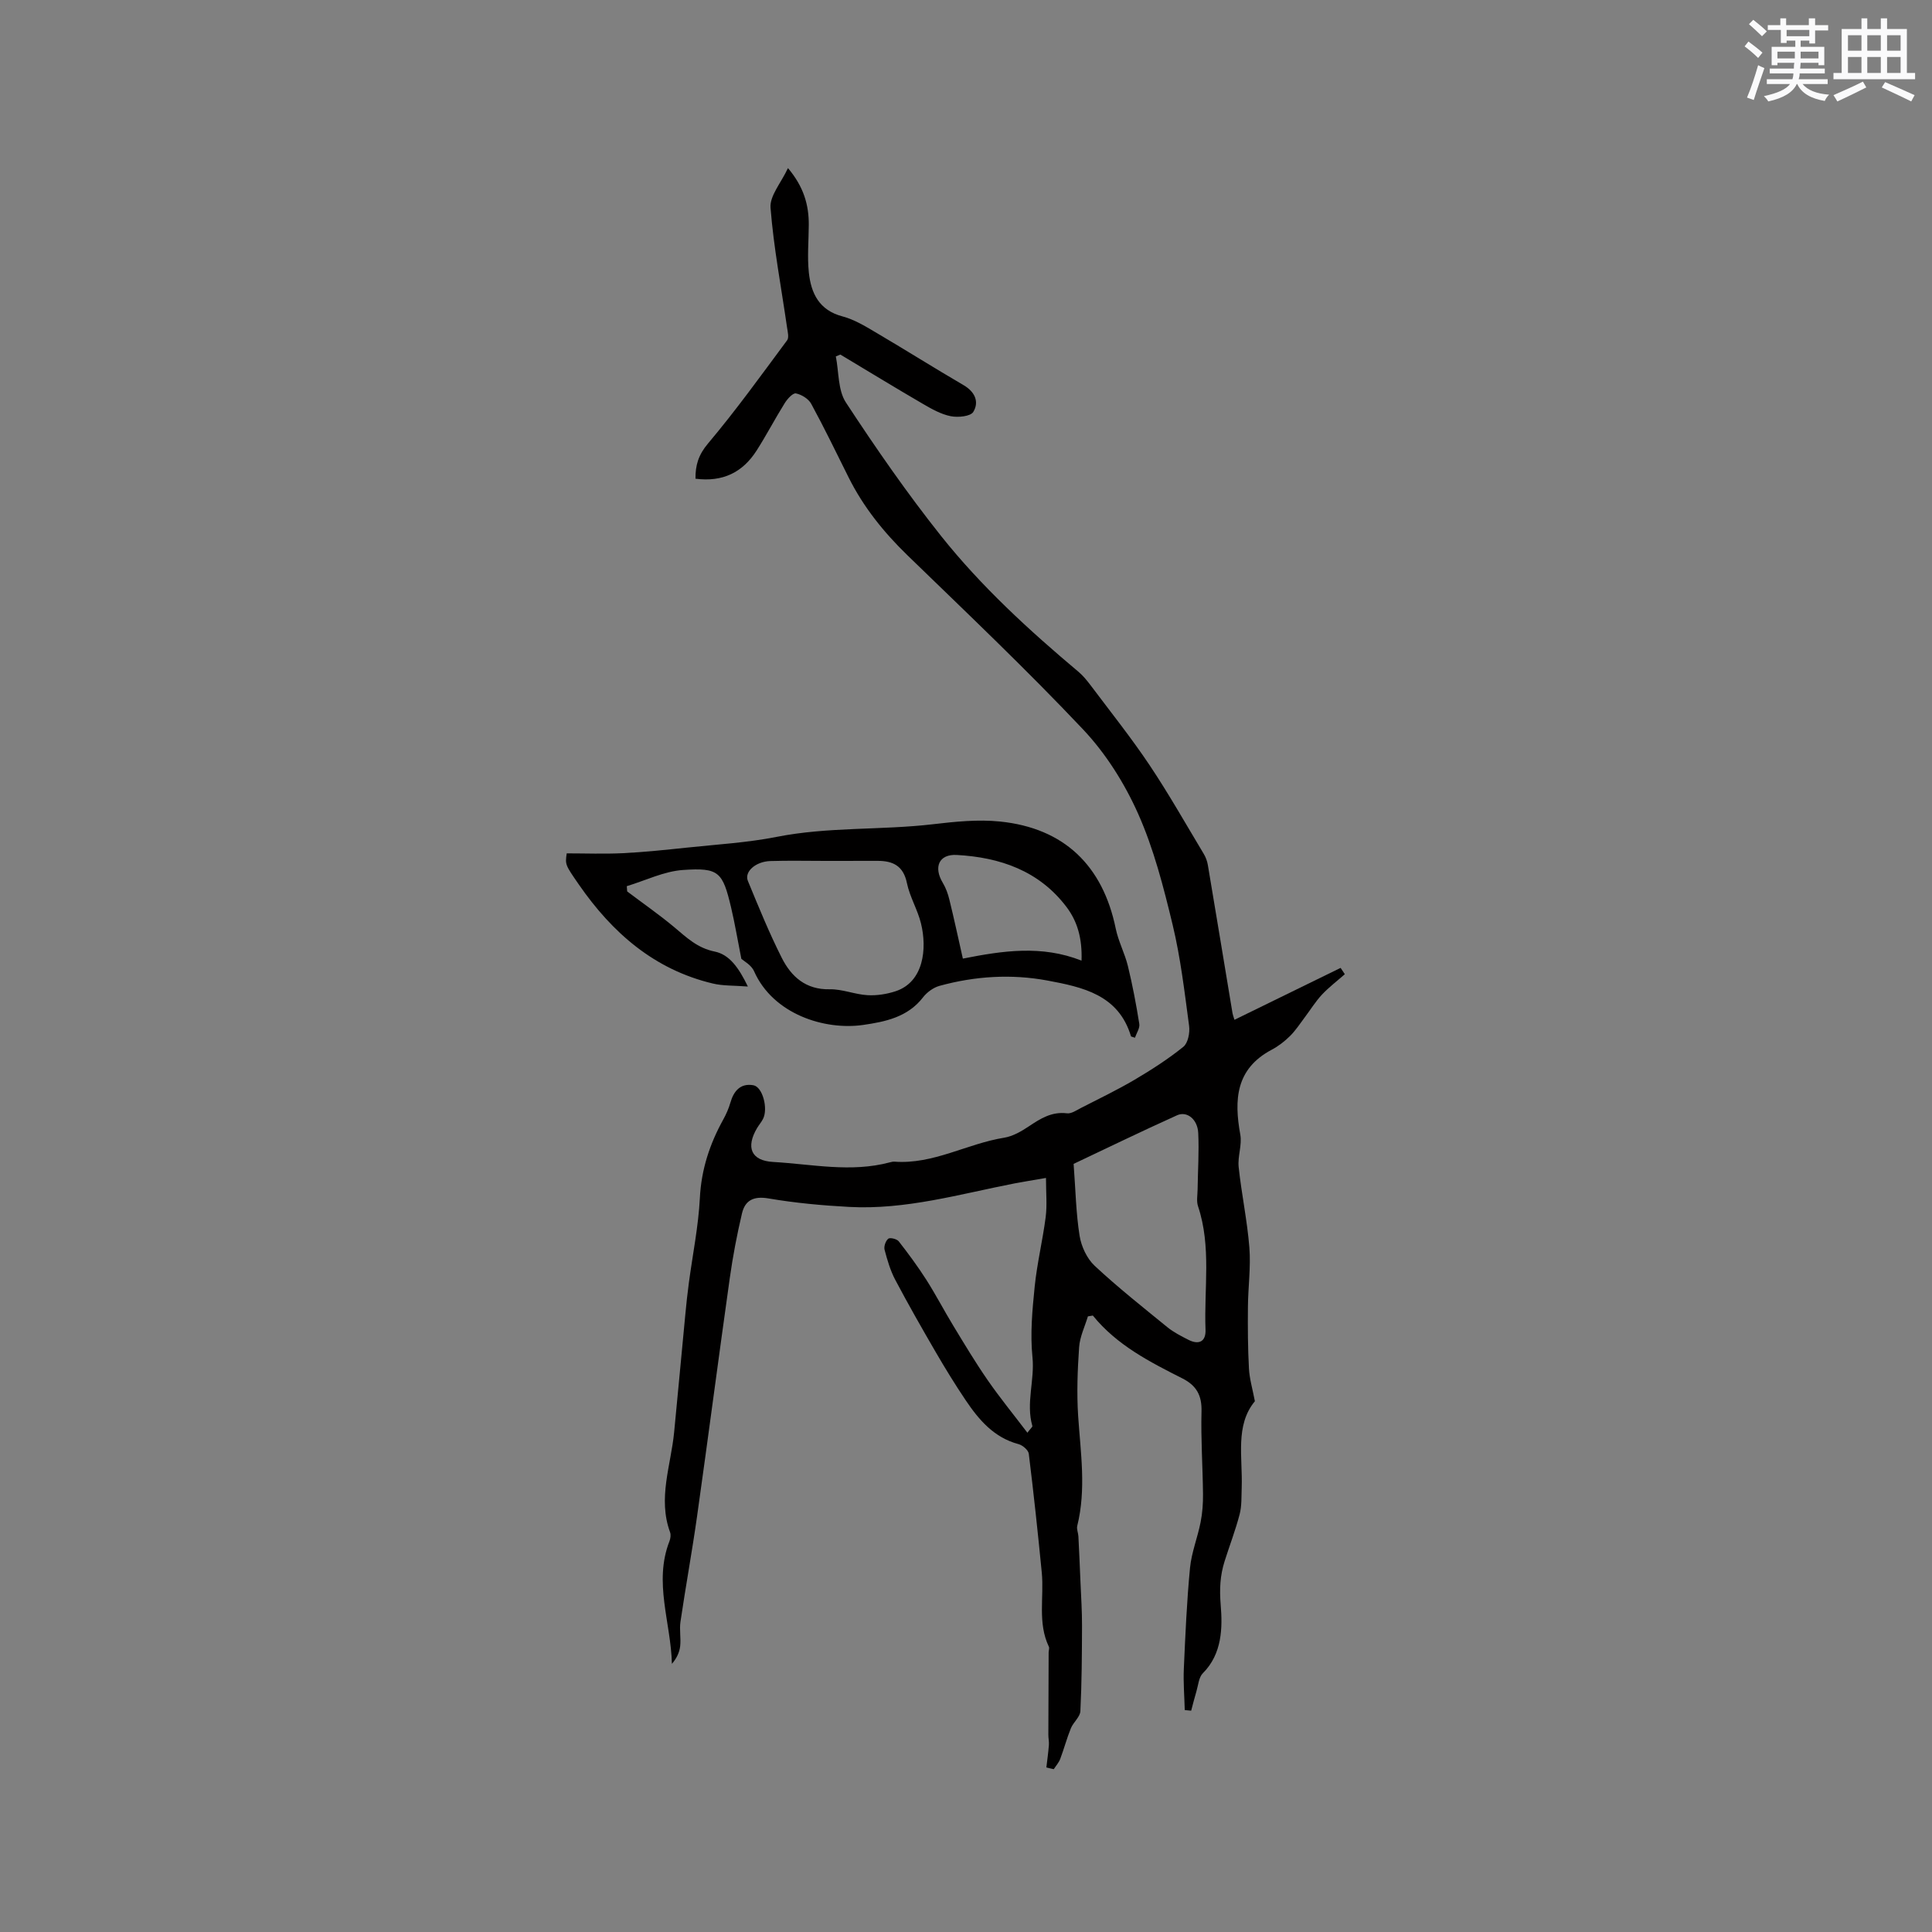 <svg enable-background="new 0 0 400 400" viewBox="0 0 400 400" xmlns="http://www.w3.org/2000/svg"><rect x="0" y="0" width="400" height="400" fill="#808080" stroke="none"/><path d="m216.64 365.93c.18-1.54.4-3.08.52-4.63.06-.71-.12-1.44-.11-2.16.01-5.67.04-11.34.06-17.01 0-.41.2-.89.04-1.21-2.36-4.94-.97-10.22-1.46-15.32-.8-8.21-1.68-16.42-2.69-24.61-.09-.76-1.26-1.76-2.1-1.99-5.1-1.35-8.22-5.02-10.97-9.1-2.19-3.25-4.24-6.59-6.21-9.98-2.87-4.94-5.7-9.9-8.37-14.95-1.02-1.93-1.65-4.1-2.21-6.23-.18-.68.23-1.85.77-2.28.37-.29 1.77.05 2.16.54 2.01 2.57 3.96 5.22 5.72 7.97 1.97 3.1 3.67 6.37 5.58 9.51 2.3 3.79 4.58 7.6 7.1 11.24 2.54 3.67 5.37 7.13 8.24 10.91.69-.92 1.08-1.22 1.03-1.39-1.37-4.74.51-9.46.02-14.26-.49-4.81-.03-9.76.46-14.6.49-4.83 1.66-9.59 2.28-14.42.31-2.47.06-5.01.06-8.08-2.7.47-4.63.77-6.55 1.14-11.32 2.21-22.5 5.49-34.19 4.86-5.6-.3-11.21-.82-16.73-1.76-3.06-.52-4.83.39-5.47 3.1-1.04 4.41-1.89 8.87-2.52 13.35-2.32 16.47-4.47 32.96-6.79 49.43-1.03 7.28-2.36 14.51-3.43 21.79-.24 1.65.13 3.39-.06 5.05-.15 1.28-.73 2.51-1.71 3.64-.2-8.54-3.82-16.89-.51-25.38.22-.56.33-1.33.13-1.87-2.57-7.02.17-13.8.84-20.68.79-8.1 1.53-16.21 2.31-24.31.21-2.21.44-4.43.74-6.63.78-5.86 1.98-11.7 2.28-17.59.3-5.9 2.04-11.17 4.84-16.23.61-1.1 1.13-2.29 1.48-3.5.7-2.46 2.13-4.07 4.76-3.6 1.92.34 3.08 4.83 2 6.96-.33.66-.83 1.23-1.21 1.86-2.4 4.02-1.29 6.8 3.3 7.06 8.04.46 16.11 2.24 24.17.08.31-.08.63-.16.94-.14 8.05.6 15.04-3.73 22.72-4.96 1.8-.29 3.58-1.33 5.14-2.37 2.42-1.62 4.74-3.07 7.87-2.68.9.11 1.95-.62 2.86-1.09 3.73-1.91 7.51-3.73 11.12-5.85 3.5-2.07 6.95-4.28 10.11-6.83.97-.78 1.38-2.93 1.19-4.34-.94-7.01-1.76-14.07-3.41-20.93-1.88-7.8-3.9-15.71-7.15-23-2.8-6.28-6.68-12.45-11.39-17.44-11.71-12.4-24.11-24.17-36.36-36.05-4.92-4.78-9.13-10-12.19-16.14-2.54-5.1-5.02-10.23-7.74-15.23-.56-1.03-1.99-1.91-3.16-2.15-.62-.13-1.77 1.13-2.31 2-2.02 3.23-3.78 6.62-5.83 9.83-2.88 4.51-7.01 6.57-12.66 5.83-.02-2.8.61-4.93 2.59-7.28 5.78-6.86 11.03-14.16 16.38-21.37.43-.57.12-1.78-.01-2.67-1.19-8.26-2.77-16.48-3.42-24.78-.19-2.47 2.19-5.15 3.61-8.21 3.27 3.88 4.33 7.63 4.31 11.76-.02 3.28-.33 6.6.01 9.84.45 4.3 2.12 7.84 6.98 9.11 2.4.63 4.65 2 6.82 3.28 6.12 3.6 12.12 7.38 18.25 10.96 2.36 1.38 3.25 3.46 2 5.53-.57.94-3.16 1.19-4.67.89-2.01-.4-3.94-1.49-5.76-2.55-5.74-3.34-11.4-6.8-17.09-10.21-.31.13-.62.25-.94.38.64 3.21.42 6.99 2.08 9.53 6.2 9.46 12.67 18.8 19.71 27.65 8.34 10.47 18.21 19.52 28.46 28.13.95.8 1.76 1.81 2.52 2.81 4.09 5.45 8.36 10.79 12.15 16.45 4 5.97 7.54 12.25 11.25 18.42.42.7.73 1.54.86 2.35 1.72 10.21 3.4 20.43 5.1 30.65.05.3.17.6.4 1.36 7.39-3.61 14.68-7.18 21.98-10.75.29.44.58.87.87 1.31-1.59 1.4-3.29 2.69-4.73 4.22-1.33 1.43-2.37 3.12-3.55 4.69-.99 1.32-1.9 2.73-3.06 3.88-1.12 1.11-2.42 2.12-3.81 2.85-7.44 3.95-7.8 10.34-6.49 17.57.39 2.14-.57 4.5-.34 6.7.59 5.58 1.78 11.1 2.22 16.69.32 4.07-.27 8.2-.3 12.3-.04 4.24-.02 8.49.21 12.72.11 2.13.74 4.22 1.23 6.79-4.14 4.99-2.51 11.6-2.73 17.9-.07 1.85.03 3.76-.43 5.52-.85 3.27-2.08 6.45-3.1 9.68-.94 2.96-1.09 5.77-.82 9.06.39 4.65.34 10.12-3.69 14.15-.85.85-.95 2.46-1.33 3.74-.4 1.33-.73 2.68-1.09 4.02-.44-.04-.88-.09-1.33-.13-.07-2.85-.32-5.7-.19-8.54.31-6.97.61-13.96 1.28-20.9.31-3.19 1.57-6.28 2.19-9.45.38-1.91.52-3.89.5-5.84-.06-5.7-.46-11.4-.31-17.09.09-3.32-1.03-5.36-3.95-6.84-6.78-3.43-13.57-6.88-18.55-13.02-.34.06-.68.11-1.02.17-.64 2.12-1.67 4.22-1.82 6.38-.33 4.74-.51 9.53-.2 14.26.51 7.6 1.69 15.17-.19 22.75-.16.65.2 1.42.24 2.14.16 3.15.3 6.3.43 9.45.13 3.04.33 6.08.32 9.11-.02 5.88-.05 11.77-.34 17.64-.06 1.21-1.46 2.3-1.97 3.56-.84 2.06-1.41 4.24-2.2 6.33-.29.77-.88 1.42-1.34 2.13-.5-.1-1.02-.23-1.53-.36zm5.64-124.96c.41 5.43.49 10.22 1.24 14.89.35 2.21 1.52 4.71 3.12 6.21 4.79 4.47 9.96 8.56 15.05 12.71 1.29 1.05 2.83 1.83 4.33 2.6 2.19 1.12 3.67.4 3.57-2.08-.33-8.52 1.25-17.17-1.55-25.56-.35-1.04-.11-2.28-.09-3.43.05-3.91.32-7.84.13-11.74-.13-2.83-2.33-4.6-4.39-3.66-7.48 3.37-14.87 6.97-21.41 10.06z" fill="#010000"/><path d="m153.49 198.52c-.82-4.14-1.36-7.4-2.12-10.61-1.75-7.38-2.51-8.31-9.96-7.79-3.94.27-7.76 2.18-11.64 3.35.03.36.05.73.08 1.09 3.27 2.47 6.65 4.81 9.79 7.44 2.53 2.13 4.77 4.29 8.33 5.01 3.04.62 4.97 3.32 6.87 7.24-2.95-.23-5.19-.12-7.29-.63-12.11-2.89-20.79-10.5-27.7-20.48-2.84-4.11-2.85-4.1-2.52-6.46 3.87 0 7.78.15 11.68-.04 4.42-.22 8.82-.69 13.22-1.15 6.2-.66 12.46-1.02 18.55-2.22 10.71-2.12 21.61-1.36 32.37-2.62 4.6-.54 9.33-1.03 13.91-.56 13.25 1.36 21.26 9.11 23.94 22.16.54 2.65 1.88 5.13 2.52 7.76.96 3.95 1.72 7.96 2.36 11.98.14.88-.58 1.9-.9 2.86-.63-.22-.81-.23-.82-.29-2.57-8.62-10.03-10.19-17.29-11.55-7.46-1.39-15-.92-22.35 1.1-1.27.35-2.6 1.32-3.42 2.38-3.16 4.1-7.81 5.05-12.37 5.71-7.99 1.16-18.65-2.21-22.6-11.1-.57-1.32-2.18-2.16-2.64-2.58zm17.42-20.28c-3.81 0-7.62-.09-11.43.03-3.04.1-5.42 2.22-4.64 4.11 2.21 5.36 4.4 10.75 7.01 15.92 1.97 3.91 4.98 6.63 9.95 6.52 2.59-.05 5.19 1.07 7.8 1.22 1.93.11 3.99-.21 5.84-.82 5.81-1.93 6.53-8.81 5.24-14.04-.7-2.85-2.32-5.48-2.91-8.34-.73-3.57-2.88-4.61-6.07-4.61-3.59 0-7.19.01-10.79.01zm28.44 20.23c8.22-1.63 16.32-2.85 24.57.42.16-4.58-.84-8.11-3.12-11.12-5.67-7.49-13.76-10.27-22.72-10.76-3.71-.2-4.83 2.53-2.89 5.76.64 1.06 1.08 2.29 1.37 3.5.96 3.89 1.8 7.81 2.79 12.2z" fill="#010000"/><g fill="#fafafb"><path d="m361.2 9.6.8-1c.9.7 1.9 1.4 2.9 2.3l-.9 1.1c-1-1-2-1.8-2.8-2.4zm.5 10.6c.9-2.1 1.6-4.3 2.3-6.7.4.2.8.4 1.3.6-.7 2.1-1.5 4.3-2.2 6.6zm.4-15.2.9-.9c1 .8 2 1.6 2.8 2.4l-1 1c-.9-.9-1.8-1.7-2.7-2.5zm12.5-1.2h1.2v1.4h2.7v1.1h-2.7v2.7h-1.2v-.6h-1.8v1.3h4.9v3.8h-1.2v-.5h-3.7c0 .4-.1.9-.1 1.2h5.1v1h-5.2c0 .5-.1.9-.2 1.2h6v1h-5.2c1.1 1.3 2.9 2 5.5 2.2-.4.4-.7.8-.9 1.3-2.9-.5-4.8-1.6-5.7-3.5h-.1c-.8 1.7-2.7 2.9-5.9 3.6-.2-.4-.6-.8-.9-1.1 2.8-.6 4.6-1.4 5.4-2.5h-4.8v-1h5.3c.1-.3.2-.7.2-1.2h-4.9v-1h5c0-.4 0-.8.1-1.2h-3.5v.5h-1.2v-3.8h4.9v-1.3h-1.8v.5h-1.2v-2.7h-2.7v-1h2.6v-1.4h1.2v1.4h4.7v-1.4zm-6.6 8.3h3.6c0-.4 0-.9 0-1.4h-3.6zm1.9-4.6h4.7v-1.3h-4.7zm6.6 3.2h-3.7v1.4h3.7z"/><path d="m385.3 3.8h1.3v2.2h2.8v-2.2h1.3v2.2h4.1v9.1h1.7v1.3h-16.9v-1.3h1.7v-9.1h4.1v-2.2zm.4 13.1.7 1.2c-1.8.9-3.8 1.9-6 2.9-.2-.4-.5-.8-.8-1.3 2.3-1 4.3-1.9 6.1-2.8zm-3.1-6.4h2.8v-3.2h-2.8zm0 4.6h2.8v-3.3h-2.8zm4-4.6h2.8v-3.2h-2.8zm0 4.6h2.8v-3.3h-2.8zm3.7 1.9c2.1.9 4.1 1.8 6.1 2.7l-.7 1.3c-2.2-1.1-4.2-2-6.1-2.9zm3.2-9.7h-2.8v3.2h2.8zm-2.8 7.8h2.8v-3.3h-2.8z"/></g></svg>